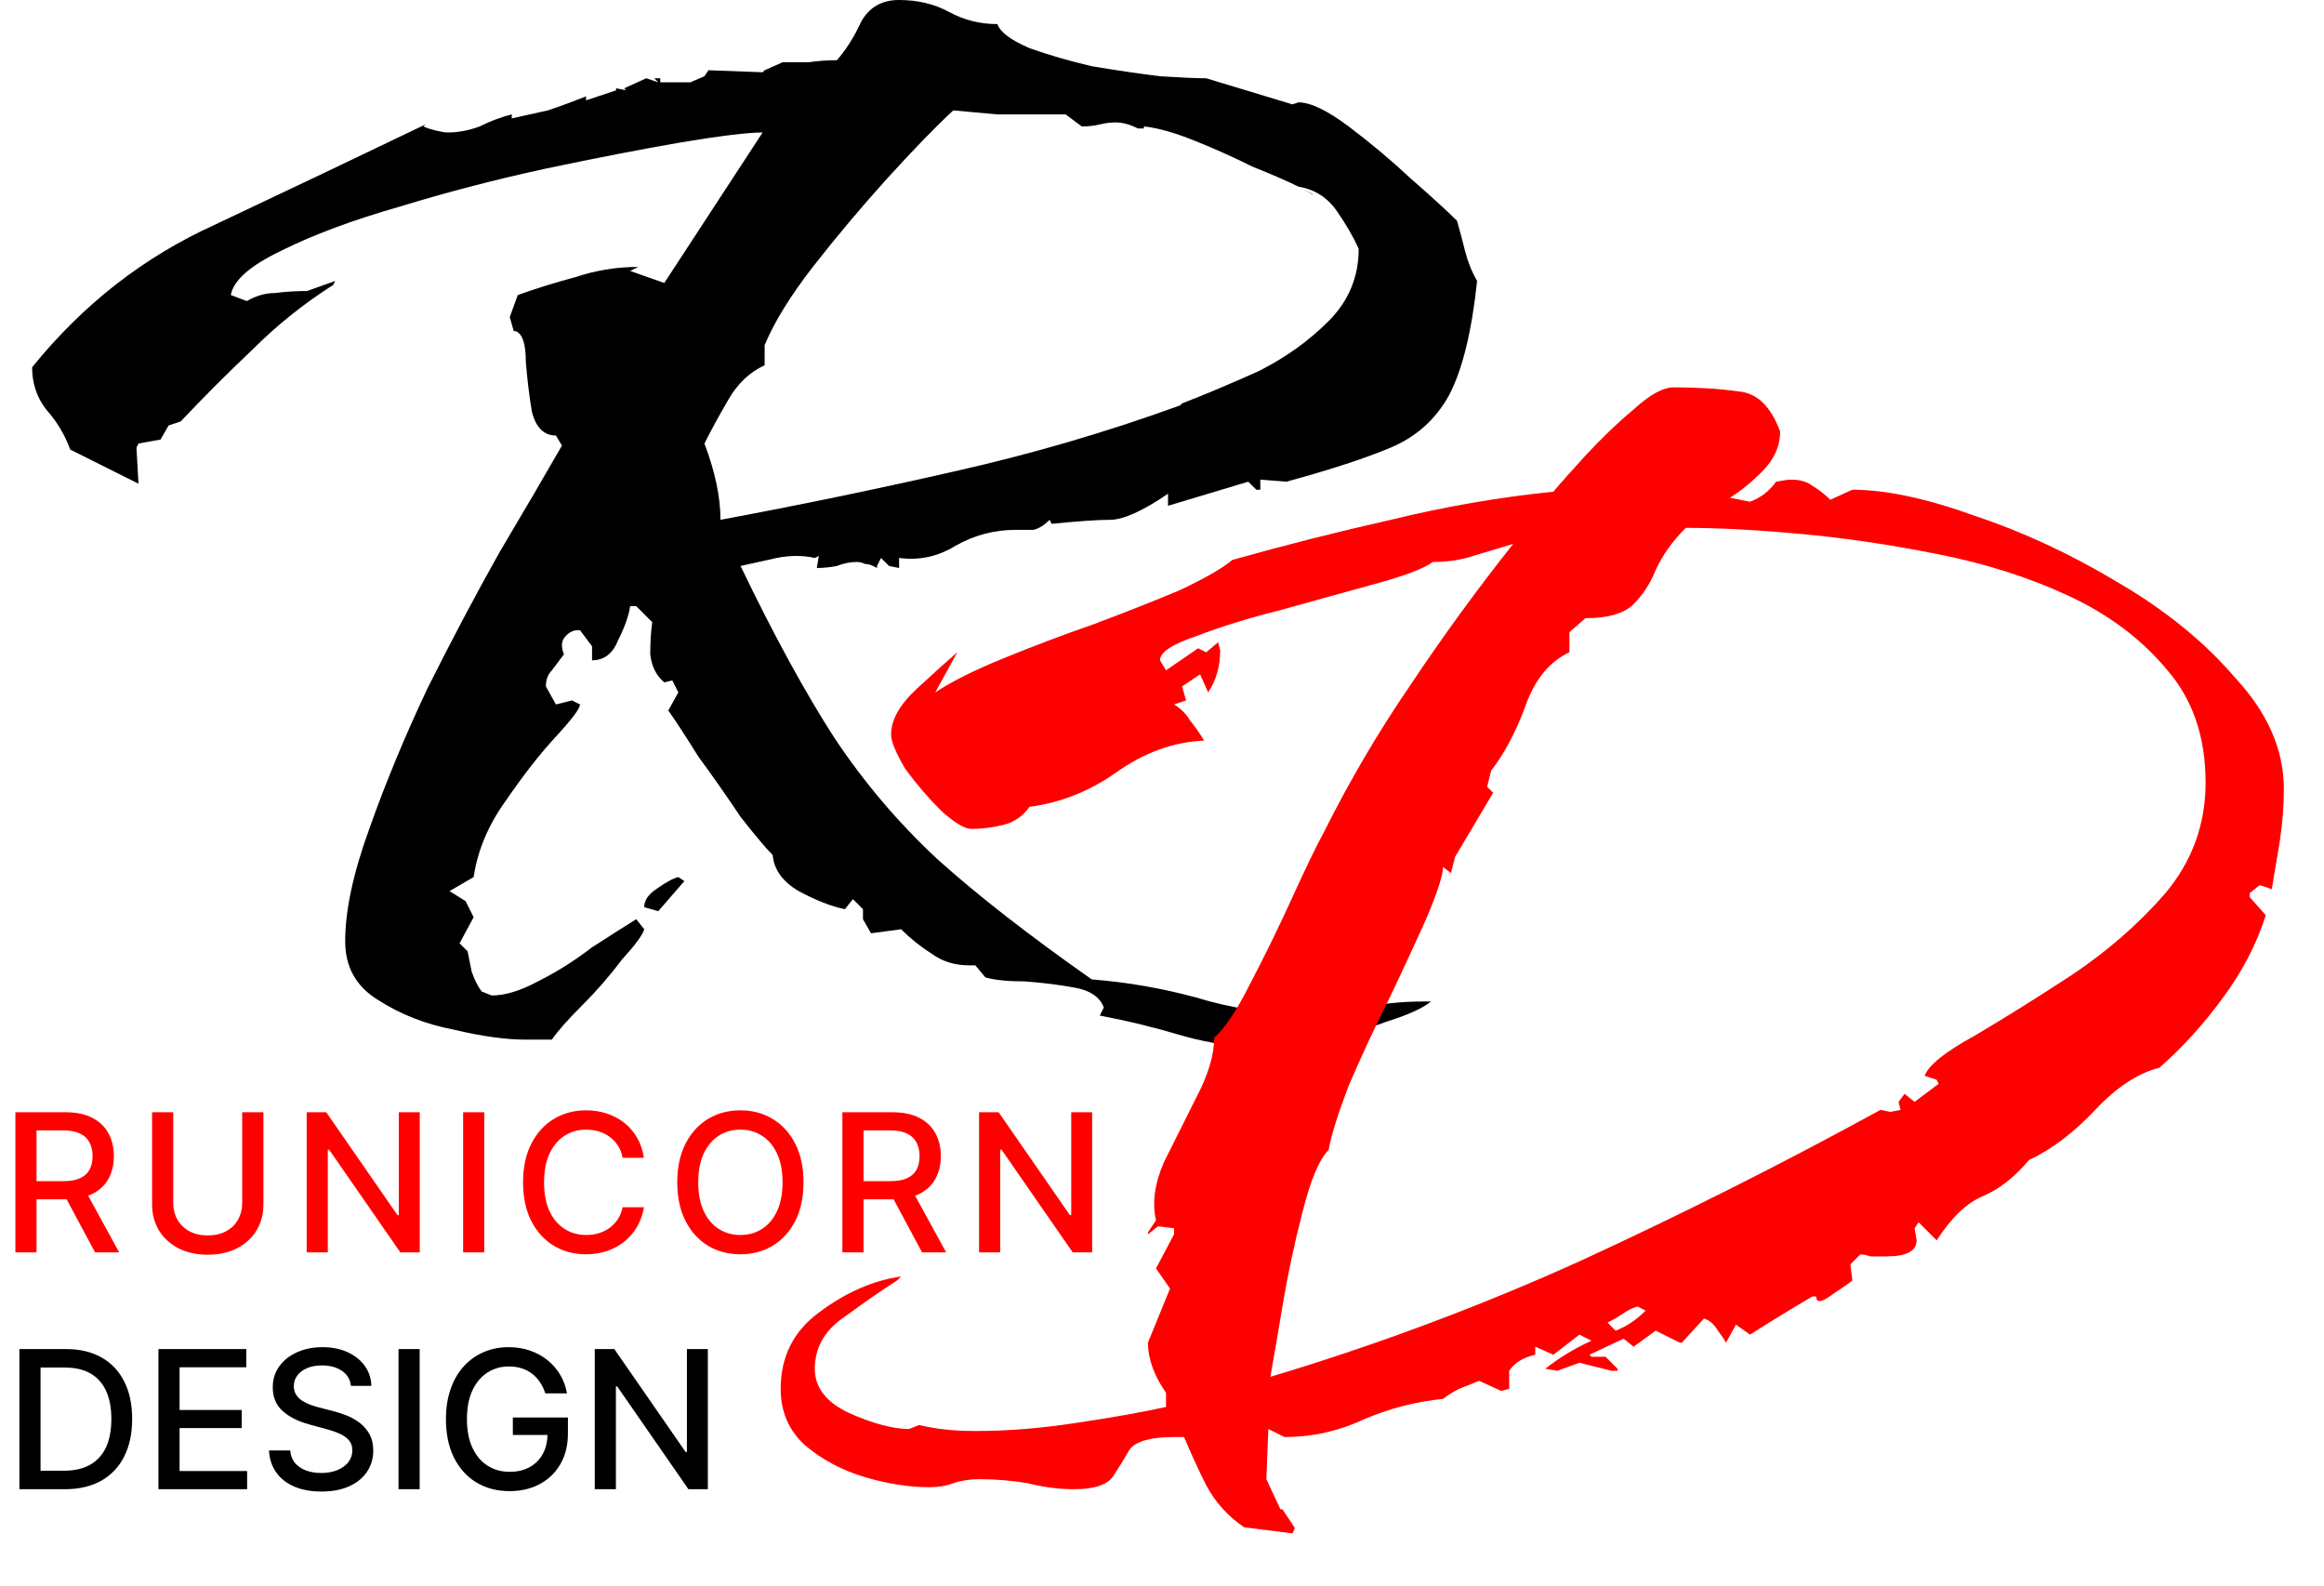 <svg width="236" height="161" viewBox="0 0 236 161" fill="none" xmlns="http://www.w3.org/2000/svg">
<g clip-path="url(#clip0_59_297)">
<path d="M6.577 151.218H1.971V136.989H6.723C8.117 136.989 9.315 137.274 10.315 137.844C11.316 138.409 12.082 139.221 12.615 140.282C13.152 141.338 13.421 142.605 13.421 144.082C13.421 145.565 13.15 146.838 12.608 147.904C12.07 148.969 11.292 149.789 10.273 150.363C9.254 150.933 8.022 151.218 6.577 151.218ZM4.118 149.342H6.459C7.543 149.342 8.444 149.138 9.162 148.731C9.88 148.318 10.417 147.723 10.774 146.945C11.13 146.162 11.309 145.208 11.309 144.082C11.309 142.966 11.13 142.019 10.774 141.241C10.422 140.463 9.896 139.872 9.196 139.469C8.497 139.066 7.629 138.865 6.591 138.865H4.118V149.342ZM16.09 151.218V136.989H25.011V138.837H18.237V143.172H24.546V145.013H18.237V149.37H25.095V151.218H16.09ZM35.639 140.727C35.565 140.069 35.26 139.56 34.722 139.198C34.185 138.833 33.509 138.65 32.694 138.65C32.11 138.65 31.605 138.742 31.179 138.927C30.753 139.108 30.422 139.358 30.186 139.678C29.954 139.993 29.838 140.352 29.838 140.755C29.838 141.093 29.917 141.384 30.074 141.63C30.236 141.876 30.447 142.081 30.707 142.248C30.971 142.41 31.253 142.547 31.554 142.658C31.855 142.765 32.145 142.853 32.423 142.922L33.812 143.283C34.266 143.395 34.732 143.545 35.209 143.735C35.686 143.925 36.128 144.175 36.536 144.485C36.943 144.796 37.272 145.18 37.522 145.639C37.777 146.098 37.904 146.646 37.904 147.285C37.904 148.091 37.696 148.807 37.279 149.432C36.867 150.057 36.267 150.551 35.48 150.912C34.697 151.273 33.75 151.454 32.638 151.454C31.573 151.454 30.651 151.285 29.873 150.947C29.095 150.609 28.486 150.129 28.046 149.509C27.606 148.883 27.362 148.142 27.316 147.285H29.47C29.512 147.8 29.678 148.228 29.97 148.571C30.267 148.909 30.644 149.161 31.103 149.328C31.566 149.49 32.073 149.571 32.624 149.571C33.231 149.571 33.77 149.476 34.243 149.286C34.72 149.092 35.095 148.823 35.368 148.48C35.642 148.133 35.778 147.727 35.778 147.264C35.778 146.843 35.658 146.498 35.417 146.229C35.181 145.961 34.859 145.738 34.451 145.562C34.048 145.386 33.592 145.231 33.083 145.097L31.401 144.638C30.262 144.328 29.359 143.872 28.692 143.27C28.029 142.668 27.698 141.871 27.698 140.879C27.698 140.06 27.921 139.344 28.365 138.733C28.81 138.121 29.412 137.647 30.172 137.309C30.931 136.966 31.788 136.795 32.742 136.795C33.706 136.795 34.556 136.963 35.292 137.302C36.033 137.64 36.617 138.105 37.043 138.698C37.469 139.286 37.691 139.962 37.71 140.727H35.639ZM42.617 136.989V151.218H40.47V136.989H42.617ZM55.373 141.484C55.238 141.062 55.058 140.685 54.831 140.352C54.608 140.013 54.342 139.726 54.032 139.49C53.722 139.249 53.367 139.066 52.969 138.941C52.575 138.816 52.142 138.753 51.67 138.753C50.868 138.753 50.146 138.96 49.502 139.372C48.858 139.784 48.349 140.389 47.973 141.185C47.603 141.978 47.418 142.948 47.418 144.096C47.418 145.25 47.605 146.225 47.98 147.022C48.355 147.818 48.87 148.422 49.523 148.835C50.176 149.247 50.919 149.453 51.753 149.453C52.526 149.453 53.2 149.295 53.775 148.98C54.354 148.666 54.8 148.221 55.116 147.647C55.435 147.068 55.595 146.387 55.595 145.604L56.151 145.708H52.079V143.936H57.672V145.555C57.672 146.75 57.418 147.788 56.908 148.668C56.403 149.543 55.704 150.219 54.81 150.697C53.92 151.174 52.901 151.412 51.753 151.412C50.465 151.412 49.335 151.116 48.362 150.523C47.394 149.93 46.639 149.089 46.097 148.001C45.556 146.908 45.285 145.611 45.285 144.11C45.285 142.975 45.442 141.956 45.757 141.053C46.072 140.15 46.514 139.384 47.084 138.753C47.658 138.119 48.332 137.635 49.106 137.302C49.884 136.963 50.734 136.795 51.656 136.795C52.425 136.795 53.14 136.908 53.803 137.135C54.469 137.362 55.062 137.684 55.581 138.1C56.104 138.517 56.538 139.013 56.88 139.587C57.223 140.157 57.455 140.789 57.575 141.484H55.373ZM71.882 136.989V151.218H69.909L62.676 140.782H62.544V151.218H60.398V136.989H62.385L69.624 147.438H69.756V136.989H71.882Z" fill="black"/>
<path d="M1.563 127.17V112.941H6.635C7.737 112.941 8.652 113.131 9.379 113.511C10.111 113.89 10.658 114.416 11.019 115.088C11.38 115.755 11.561 116.526 11.561 117.401C11.561 118.272 11.378 119.038 11.012 119.701C10.651 120.359 10.104 120.87 9.372 121.236C8.645 121.602 7.73 121.785 6.628 121.785H2.786V119.937H6.434C7.128 119.937 7.693 119.837 8.129 119.638C8.569 119.439 8.891 119.15 9.095 118.77C9.298 118.39 9.4 117.934 9.4 117.401C9.4 116.864 9.296 116.399 9.088 116.005C8.884 115.611 8.562 115.31 8.122 115.102C7.686 114.888 7.114 114.782 6.406 114.782H3.71V127.17H1.563ZM8.587 120.75L12.103 127.17H9.657L6.211 120.75H8.587ZM24.595 112.941H26.749V122.299C26.749 123.295 26.515 124.177 26.047 124.946C25.579 125.71 24.922 126.313 24.074 126.753C23.227 127.188 22.233 127.406 21.093 127.406C19.959 127.406 18.968 127.188 18.12 126.753C17.272 126.313 16.615 125.71 16.147 124.946C15.679 124.177 15.445 123.295 15.445 122.299V112.941H17.592V122.126C17.592 122.77 17.733 123.341 18.016 123.842C18.303 124.342 18.708 124.735 19.232 125.023C19.755 125.305 20.376 125.447 21.093 125.447C21.816 125.447 22.439 125.305 22.962 125.023C23.491 124.735 23.893 124.342 24.171 123.842C24.454 123.341 24.595 122.77 24.595 122.126V112.941ZM42.626 112.941V127.17H40.653L33.421 116.734H33.289V127.17H31.142V112.941H33.129L40.368 123.39H40.501V112.941H42.626ZM49.177 112.941V127.17H47.03V112.941H49.177ZM65.393 117.568H63.225C63.142 117.105 62.987 116.697 62.76 116.345C62.533 115.993 62.255 115.695 61.926 115.449C61.597 115.203 61.229 115.018 60.822 114.893C60.418 114.768 59.99 114.705 59.536 114.705C58.716 114.705 57.982 114.912 57.334 115.324C56.69 115.736 56.18 116.341 55.805 117.137C55.435 117.934 55.249 118.906 55.249 120.055C55.249 121.213 55.435 122.19 55.805 122.987C56.18 123.784 56.692 124.386 57.341 124.793C57.989 125.201 58.719 125.405 59.529 125.405C59.978 125.405 60.405 125.345 60.808 125.224C61.215 125.099 61.583 124.916 61.912 124.676C62.241 124.435 62.519 124.14 62.746 123.793C62.977 123.441 63.137 123.038 63.225 122.584L65.393 122.591C65.277 123.291 65.052 123.934 64.719 124.523C64.39 125.106 63.967 125.611 63.448 126.037C62.933 126.459 62.345 126.785 61.683 127.017C61.02 127.248 60.298 127.364 59.515 127.364C58.283 127.364 57.185 127.072 56.222 126.489C55.259 125.9 54.499 125.06 53.943 123.967C53.392 122.874 53.116 121.57 53.116 120.055C53.116 118.536 53.394 117.232 53.95 116.144C54.506 115.051 55.266 114.212 56.229 113.628C57.192 113.04 58.288 112.746 59.515 112.746C60.27 112.746 60.974 112.855 61.627 113.073C62.285 113.286 62.876 113.601 63.399 114.018C63.923 114.43 64.355 114.935 64.698 115.532C65.041 116.125 65.272 116.804 65.393 117.568ZM81.594 120.055C81.594 121.575 81.316 122.88 80.76 123.974C80.204 125.062 79.442 125.9 78.474 126.489C77.511 127.072 76.415 127.364 75.188 127.364C73.956 127.364 72.856 127.072 71.888 126.489C70.924 125.9 70.165 125.06 69.609 123.967C69.053 122.874 68.775 121.57 68.775 120.055C68.775 118.536 69.053 117.232 69.609 116.144C70.165 115.051 70.924 114.212 71.888 113.628C72.856 113.04 73.956 112.746 75.188 112.746C76.415 112.746 77.511 113.04 78.474 113.628C79.442 114.212 80.204 115.051 80.76 116.144C81.316 117.232 81.594 118.536 81.594 120.055ZM79.468 120.055C79.468 118.897 79.28 117.922 78.905 117.13C78.534 116.334 78.025 115.732 77.376 115.324C76.733 114.912 76.003 114.705 75.188 114.705C74.368 114.705 73.636 114.912 72.993 115.324C72.349 115.732 71.839 116.334 71.464 117.13C71.094 117.922 70.908 118.897 70.908 120.055C70.908 121.213 71.094 122.19 71.464 122.987C71.839 123.779 72.349 124.381 72.993 124.793C73.636 125.201 74.368 125.405 75.188 125.405C76.003 125.405 76.733 125.201 77.376 124.793C78.025 124.381 78.534 123.779 78.905 122.987C79.28 122.19 79.468 121.213 79.468 120.055ZM85.542 127.17V112.941H90.614C91.716 112.941 92.631 113.131 93.358 113.511C94.09 113.89 94.636 114.416 94.998 115.088C95.359 115.755 95.54 116.526 95.54 117.401C95.54 118.272 95.357 119.038 94.991 119.701C94.629 120.359 94.083 120.87 93.351 121.236C92.624 121.602 91.709 121.785 90.607 121.785H86.765V119.937H90.412C91.107 119.937 91.672 119.837 92.108 119.638C92.547 119.439 92.87 119.15 93.073 118.77C93.277 118.39 93.379 117.934 93.379 117.401C93.379 116.864 93.275 116.399 93.066 116.005C92.862 115.611 92.54 115.31 92.101 115.102C91.665 114.888 91.093 114.782 90.384 114.782H87.689V127.17H85.542ZM92.566 120.75L96.082 127.17H93.636L90.19 120.75H92.566ZM110.908 112.941V127.17H108.935L101.703 116.734H101.57V127.17H99.424V112.941H101.411L108.65 123.39H108.782V112.941H110.908Z" fill="#FF0000"/>
<path d="M128.801 106.382C125.812 106.382 122.891 105.975 120.038 105.159C117.321 104.344 114.535 103.665 111.682 103.122L112.09 102.306C111.682 101.219 110.663 100.54 109.033 100.268C107.538 99.996 105.908 99.793 104.142 99.657C102.376 99.657 101.017 99.521 100.066 99.249L99.047 98.027H98.435C96.941 98.027 95.65 97.619 94.563 96.804C93.476 96.124 92.457 95.309 91.506 94.358L88.449 94.766L87.634 93.339V92.32L86.615 91.301L85.8 92.32C84.441 92.048 82.878 91.437 81.112 90.486C79.482 89.535 78.599 88.312 78.463 86.818C77.783 86.138 76.697 84.848 75.202 82.946C73.844 80.908 72.417 78.87 70.922 76.832C69.564 74.658 68.545 73.095 67.865 72.144L68.884 70.31L68.273 69.087L67.458 69.291C66.642 68.612 66.167 67.661 66.031 66.438C66.031 65.215 66.099 64.128 66.235 63.177L64.605 61.547H63.993C63.857 62.498 63.45 63.653 62.77 65.011C62.227 66.37 61.344 67.049 60.121 67.049V65.623L58.898 63.992H58.694C58.151 63.992 57.675 64.264 57.268 64.808C56.996 65.215 56.996 65.758 57.268 66.438C56.86 66.981 56.453 67.525 56.045 68.068C55.637 68.476 55.434 69.019 55.434 69.699L56.453 71.533L58.083 71.125L58.898 71.533C58.898 71.941 58.083 73.028 56.453 74.794C54.822 76.56 53.124 78.734 51.358 81.315C49.591 83.761 48.504 86.342 48.097 89.059L45.651 90.486L47.282 91.505L48.097 93.135L46.67 95.785L47.485 96.6C47.621 97.279 47.757 97.959 47.893 98.638C48.165 99.453 48.504 100.133 48.912 100.676L49.931 101.084C51.289 101.084 52.852 100.608 54.618 99.657C56.521 98.706 58.355 97.551 60.121 96.192C62.023 94.97 63.517 94.019 64.605 93.339L65.42 94.358C65.284 94.902 64.536 95.921 63.178 97.415C61.955 99.046 60.597 100.608 59.102 102.103C57.607 103.597 56.588 104.752 56.045 105.567H53.395C51.358 105.567 48.912 105.228 46.059 104.548C43.206 104.005 40.624 102.986 38.314 101.491C36.141 100.133 35.053 98.162 35.053 95.581C35.053 92.456 35.869 88.652 37.499 84.168C39.13 79.549 41.099 74.794 43.409 69.903C45.855 65.011 48.3 60.392 50.746 56.044C53.327 51.697 55.434 48.096 57.064 45.243L56.453 44.224C55.23 44.224 54.414 43.409 54.007 41.779C53.735 40.148 53.531 38.45 53.395 36.684C53.395 34.917 53.056 33.898 52.377 33.627H52.173L51.765 32.2L52.58 29.958C54.483 29.279 56.453 28.668 58.49 28.124C60.529 27.445 62.635 27.105 64.808 27.105L63.993 27.513L67.458 28.735L77.444 13.451C75.949 13.451 73.164 13.79 69.088 14.47C65.148 15.149 60.597 16.032 55.434 17.119C50.407 18.206 45.447 19.497 40.556 20.991C35.801 22.35 31.793 23.844 28.532 25.475C25.407 26.969 23.709 28.464 23.437 29.958L25.067 30.57C26.018 30.026 26.97 29.754 27.921 29.754C29.008 29.619 30.094 29.551 31.181 29.551L34.035 28.532L33.831 28.939C30.842 30.841 28.124 33.015 25.679 35.461C23.233 37.77 20.788 40.216 18.342 42.797L17.119 43.205L16.304 44.632L14.062 45.039L13.858 45.447L14.062 49.115L7.133 45.651C6.59 44.156 5.774 42.797 4.687 41.575C3.736 40.352 3.261 38.925 3.261 37.295C8.424 30.909 14.606 26.086 21.807 22.825C29.008 19.429 36.141 16.032 43.206 12.635L43.002 12.839C43.274 12.975 43.681 13.111 44.224 13.247C44.768 13.383 45.175 13.451 45.447 13.451C46.534 13.451 47.621 13.247 48.708 12.839C49.795 12.296 50.882 11.888 51.969 11.617V12.024C53.192 11.752 54.414 11.481 55.637 11.209C56.86 10.801 58.151 10.326 59.51 9.782V10.19L62.566 9.171V8.967L63.586 9.171L63.382 8.967L65.624 7.948L66.846 8.356L66.439 7.948H67.05V8.356H70.107L71.534 7.744L71.941 7.133L77.444 7.337L77.648 7.133L79.482 6.318C80.433 6.318 81.316 6.318 82.131 6.318C83.082 6.182 84.034 6.114 84.984 6.114C85.935 5.027 86.751 3.736 87.43 2.242C88.245 0.747 89.536 0 91.302 0C93.204 0 94.903 0.408 96.397 1.223C97.892 2.038 99.522 2.446 101.288 2.446C101.56 3.261 102.647 4.076 104.549 4.891C106.451 5.57 108.557 6.182 110.867 6.725C113.313 7.133 115.622 7.473 117.796 7.744C119.97 7.88 121.533 7.948 122.484 7.948L131.247 10.598L131.858 10.394C133.081 10.394 134.78 11.209 136.953 12.839C139.127 14.47 141.233 16.236 143.271 18.138C145.445 20.04 147.008 21.467 147.959 22.418C148.23 23.369 148.502 24.388 148.774 25.475C149.046 26.562 149.453 27.581 149.997 28.532C149.453 33.694 148.502 37.567 147.143 40.148C145.785 42.594 143.814 44.36 141.233 45.447C138.652 46.534 135.119 47.689 130.636 48.911L127.986 48.708V49.727H127.579L126.763 48.911L118.611 51.357V50.134C116.03 51.9 114.06 52.784 112.701 52.784C111.478 52.784 109.508 52.919 106.791 53.191L106.587 52.784C106.044 53.327 105.5 53.667 104.957 53.803C104.413 53.803 103.802 53.803 103.123 53.803C100.949 53.803 98.911 54.346 97.009 55.433C95.243 56.52 93.34 56.928 91.302 56.656V57.675L90.283 57.471L89.468 56.656L89.061 57.471V57.675L88.653 57.471C88.381 57.335 88.109 57.267 87.838 57.267C87.566 57.131 87.294 57.063 87.022 57.063C86.343 57.063 85.664 57.199 84.984 57.471C84.305 57.607 83.626 57.675 82.947 57.675L83.15 56.452L82.743 56.656C81.52 56.384 80.229 56.384 78.871 56.656C77.648 56.928 76.425 57.199 75.202 57.471C78.599 64.536 81.792 70.378 84.781 74.998C87.77 79.481 91.234 83.557 95.174 87.225C99.25 90.894 104.481 94.97 110.867 99.453C114.4 99.725 117.932 100.336 121.465 101.287C124.997 102.374 128.598 102.918 132.266 102.918C134.304 102.918 136.342 102.714 138.38 102.306C140.418 101.899 142.456 101.695 144.494 101.695H145.309C144.494 102.374 142.999 103.053 140.826 103.733C138.652 104.548 136.41 105.159 134.1 105.567C131.79 106.11 130.024 106.382 128.801 106.382ZM73.164 52.784C81.18 51.289 89.061 49.658 96.805 47.892C104.685 46.126 112.362 43.885 119.834 41.167L120.038 40.963C122.484 40.012 125.065 38.925 127.782 37.703C130.5 36.344 132.877 34.646 134.915 32.608C136.953 30.57 137.972 28.124 137.972 25.271C137.429 24.048 136.682 22.757 135.731 21.399C134.78 20.04 133.489 19.225 131.858 18.953C130.771 18.41 129.209 17.73 127.171 16.915C125.269 15.964 123.299 15.081 121.261 14.266C119.223 13.451 117.524 12.975 116.166 12.839V13.043H115.554C114.739 12.635 113.992 12.432 113.313 12.432C112.769 12.432 112.226 12.5 111.682 12.635C111.139 12.771 110.527 12.839 109.848 12.839L108.218 11.617H105.772C104.277 11.617 102.783 11.617 101.288 11.617C99.794 11.481 98.299 11.345 96.805 11.209C95.039 12.839 92.797 15.149 90.079 18.138C87.498 20.991 84.984 23.98 82.539 27.105C80.229 30.094 78.599 32.743 77.648 35.053V37.091C76.153 37.77 74.93 38.925 73.979 40.556C73.028 42.186 72.213 43.681 71.534 45.039C72.621 47.892 73.164 50.474 73.164 52.784ZM131.858 18.953C132.674 19.361 133.149 19.633 133.285 19.768C133.421 19.768 133.081 19.565 132.266 19.157L131.858 18.953ZM66.846 92.524L65.42 92.117C65.42 91.437 65.827 90.826 66.642 90.282C67.593 89.603 68.341 89.195 68.884 89.059L69.496 89.467L66.846 92.524Z" fill="black"/>
<path d="M131.247 155.701L126.356 155.09C124.725 154.003 123.435 152.576 122.484 150.81C121.668 149.18 120.921 147.549 120.242 145.919H119.223C116.913 145.919 115.419 146.327 114.739 147.142C114.196 148.093 113.652 148.976 113.109 149.791C112.565 150.742 111.207 151.218 109.033 151.218C107.538 151.218 105.976 151.014 104.345 150.606C102.715 150.334 101.085 150.199 99.454 150.199C98.503 150.199 97.62 150.334 96.805 150.606C96.125 150.878 95.31 151.014 94.359 151.014C92.321 151.014 90.147 150.674 87.838 149.995C85.528 149.315 83.49 148.229 81.724 146.734C80.093 145.24 79.278 143.338 79.278 141.028C79.278 137.767 80.569 135.186 83.15 133.284C85.868 131.246 88.653 130.023 91.506 129.615L91.099 130.023C89.604 130.974 87.838 132.196 85.8 133.691C83.762 135.05 82.743 136.816 82.743 138.99C82.743 140.892 83.897 142.386 86.207 143.473C88.653 144.56 90.691 145.104 92.321 145.104L93.34 144.696C94.971 145.104 96.873 145.308 99.047 145.308C102.307 145.308 105.704 145.036 109.237 144.492C112.905 143.949 115.962 143.405 118.408 142.862V141.435C117.185 139.669 116.573 137.971 116.573 136.34L118.815 130.838L117.389 128.8L119.223 125.335V124.724L117.592 124.52L116.573 125.335V125.132L117.389 123.909C116.981 122.143 117.253 120.172 118.204 117.999C119.291 115.825 120.378 113.651 121.465 111.477C122.687 109.167 123.299 107.129 123.299 105.363C124.386 104.412 125.609 102.578 126.967 99.861C128.462 97.008 129.888 94.086 131.247 91.097C132.606 88.109 133.693 85.867 134.508 84.372C137.089 79.209 140.01 74.25 143.271 69.495C146.532 64.604 149.997 59.848 153.665 55.229C152.306 55.637 150.947 56.044 149.589 56.452C148.366 56.859 147.008 57.063 145.513 57.063C144.562 57.743 142.592 58.49 139.603 59.305C136.614 60.12 133.421 61.004 130.024 61.954C126.763 62.77 123.91 63.653 121.465 64.604C119.019 65.419 117.796 66.234 117.796 67.049L118.408 68.068L121.668 65.827L122.484 66.234L123.706 65.215L123.91 66.03C123.91 67.661 123.503 69.087 122.687 70.31L121.872 68.476L120.038 69.699L120.446 71.125L119.223 71.533C119.902 71.941 120.446 72.484 120.853 73.163C121.397 73.843 121.872 74.522 122.28 75.201C119.155 75.337 116.166 76.424 113.313 78.462C110.595 80.364 107.674 81.519 104.549 81.927C103.87 82.877 102.987 83.489 101.9 83.761C100.813 84.033 99.726 84.168 98.639 84.168C97.96 84.168 96.941 83.557 95.582 82.334C94.224 80.976 93.001 79.549 91.914 78.054C90.963 76.424 90.487 75.269 90.487 74.59C90.487 73.095 91.37 71.533 93.136 69.903C94.903 68.272 96.261 67.049 97.212 66.234L94.971 70.31C96.601 69.223 98.911 68.068 101.9 66.846C104.889 65.623 107.946 64.468 111.071 63.381C114.332 62.158 117.253 61.004 119.834 59.916C122.416 58.694 124.182 57.675 125.133 56.859C130.432 55.365 135.799 54.006 141.233 52.783C146.804 51.425 152.306 50.474 157.741 49.93C158.42 49.115 159.507 47.892 161.002 46.262C162.632 44.496 164.263 42.933 165.893 41.575C167.523 40.08 168.882 39.333 169.969 39.333C172.415 39.333 174.588 39.469 176.491 39.74C178.393 39.876 179.819 41.235 180.77 43.816C180.77 45.311 180.159 46.67 178.936 47.892C177.849 48.979 176.762 49.862 175.675 50.542L177.713 50.949C178.8 50.542 179.683 49.862 180.363 48.911L181.586 48.708H181.993C182.808 48.708 183.488 48.911 184.031 49.319C184.711 49.727 185.322 50.202 185.865 50.745L188.107 49.727C191.504 49.727 195.648 50.61 200.539 52.376C205.43 54.006 210.253 56.248 215.009 59.101C219.9 61.954 223.908 65.215 227.033 68.883C230.294 72.416 231.924 76.152 231.924 80.092C231.924 81.859 231.788 83.625 231.516 85.391C231.245 87.022 230.973 88.652 230.701 90.282L229.478 89.875L228.459 90.69V91.097L230.09 92.932C229.139 95.921 227.644 98.774 225.606 101.491C223.704 104.072 221.598 106.382 219.288 108.42C217.115 108.964 214.941 110.39 212.767 112.7C210.593 115.01 208.351 116.708 206.041 117.795C204.547 119.561 202.984 120.784 201.354 121.463C199.724 122.143 198.161 123.637 196.667 125.947L194.832 124.113L194.425 124.724L194.629 125.947C194.629 127.034 193.61 127.577 191.572 127.577C191.028 127.577 190.485 127.577 189.941 127.577C189.534 127.441 189.194 127.373 188.922 127.373L187.903 128.392L188.107 130.023C187.971 130.158 187.292 130.634 186.069 131.449C184.982 132.265 184.439 132.333 184.439 131.653H184.031C181.721 133.012 179.616 134.303 177.713 135.525L176.287 134.506L175.268 136.34C175.132 136.069 174.86 135.661 174.453 135.118C174.045 134.438 173.569 134.031 173.026 133.895L170.784 136.34H170.58L168.135 135.118L165.893 136.748L164.874 135.933L161.409 137.563L161.613 137.767H163.04L164.263 138.99V139.194H163.651L160.39 138.378L158.149 139.194L156.926 138.99C158.284 137.903 159.847 136.952 161.613 136.137L160.39 135.525L157.741 137.563L155.907 136.748V137.563C154.684 137.835 153.801 138.378 153.257 139.194V141.028L152.442 141.232L150.2 140.213C149.521 140.485 148.842 140.756 148.162 141.028C147.619 141.3 147.075 141.639 146.532 142.047C143.814 142.319 141.165 142.998 138.584 144.085C136.002 145.308 133.285 145.919 130.432 145.919L128.801 145.104L128.598 150.199L130.024 153.256H130.228L131.451 155.09V155.294L131.247 155.701ZM129.005 139.805C139.875 136.544 150.404 132.604 160.594 127.985C170.92 123.229 181.042 118.134 190.96 112.7L191.979 112.904L192.998 112.7L192.794 111.885L193.406 111.07L194.425 111.885L196.87 110.051L196.667 109.643L195.444 109.235C195.851 108.148 197.55 106.79 200.539 105.159C203.528 103.393 206.789 101.355 210.321 99.046C213.99 96.6 217.182 93.815 219.9 90.69C222.617 87.429 223.976 83.693 223.976 79.481C223.976 74.862 222.685 71.057 220.104 68.068C217.522 64.943 214.193 62.43 210.117 60.528C206.041 58.626 201.558 57.199 196.667 56.248C191.911 55.297 187.292 54.618 182.808 54.21C178.325 53.803 174.453 53.599 171.192 53.599C169.833 54.957 168.814 56.384 168.135 57.879C167.591 59.237 166.844 60.392 165.893 61.343C164.942 62.294 163.312 62.77 161.002 62.77L159.371 64.196V66.234C157.333 67.185 155.839 69.019 154.888 71.737C153.937 74.318 152.782 76.492 151.423 78.258L151.016 79.889L151.627 80.5L147.755 87.022L147.347 88.652L146.532 88.04C146.532 88.856 145.989 90.554 144.902 93.135C143.814 95.581 142.524 98.366 141.029 101.491C139.535 104.48 138.176 107.401 136.953 110.254C135.866 113.108 135.187 115.281 134.915 116.776C133.964 117.727 133.081 119.833 132.266 123.094C131.451 126.219 130.771 129.411 130.228 132.672C129.685 135.933 129.277 138.31 129.005 139.805ZM164.059 135.118C165.146 134.71 166.165 134.031 167.116 133.08L166.301 132.672C165.757 132.808 165.213 133.08 164.67 133.487C164.263 133.759 163.787 134.031 163.244 134.303L164.059 135.118Z" fill="#FF0000"/>
</g>
<defs>
<clipPath id="clip0_59_297">
<rect width="236" height="161" fill="white"/>
</clipPath>
</defs>
</svg>
